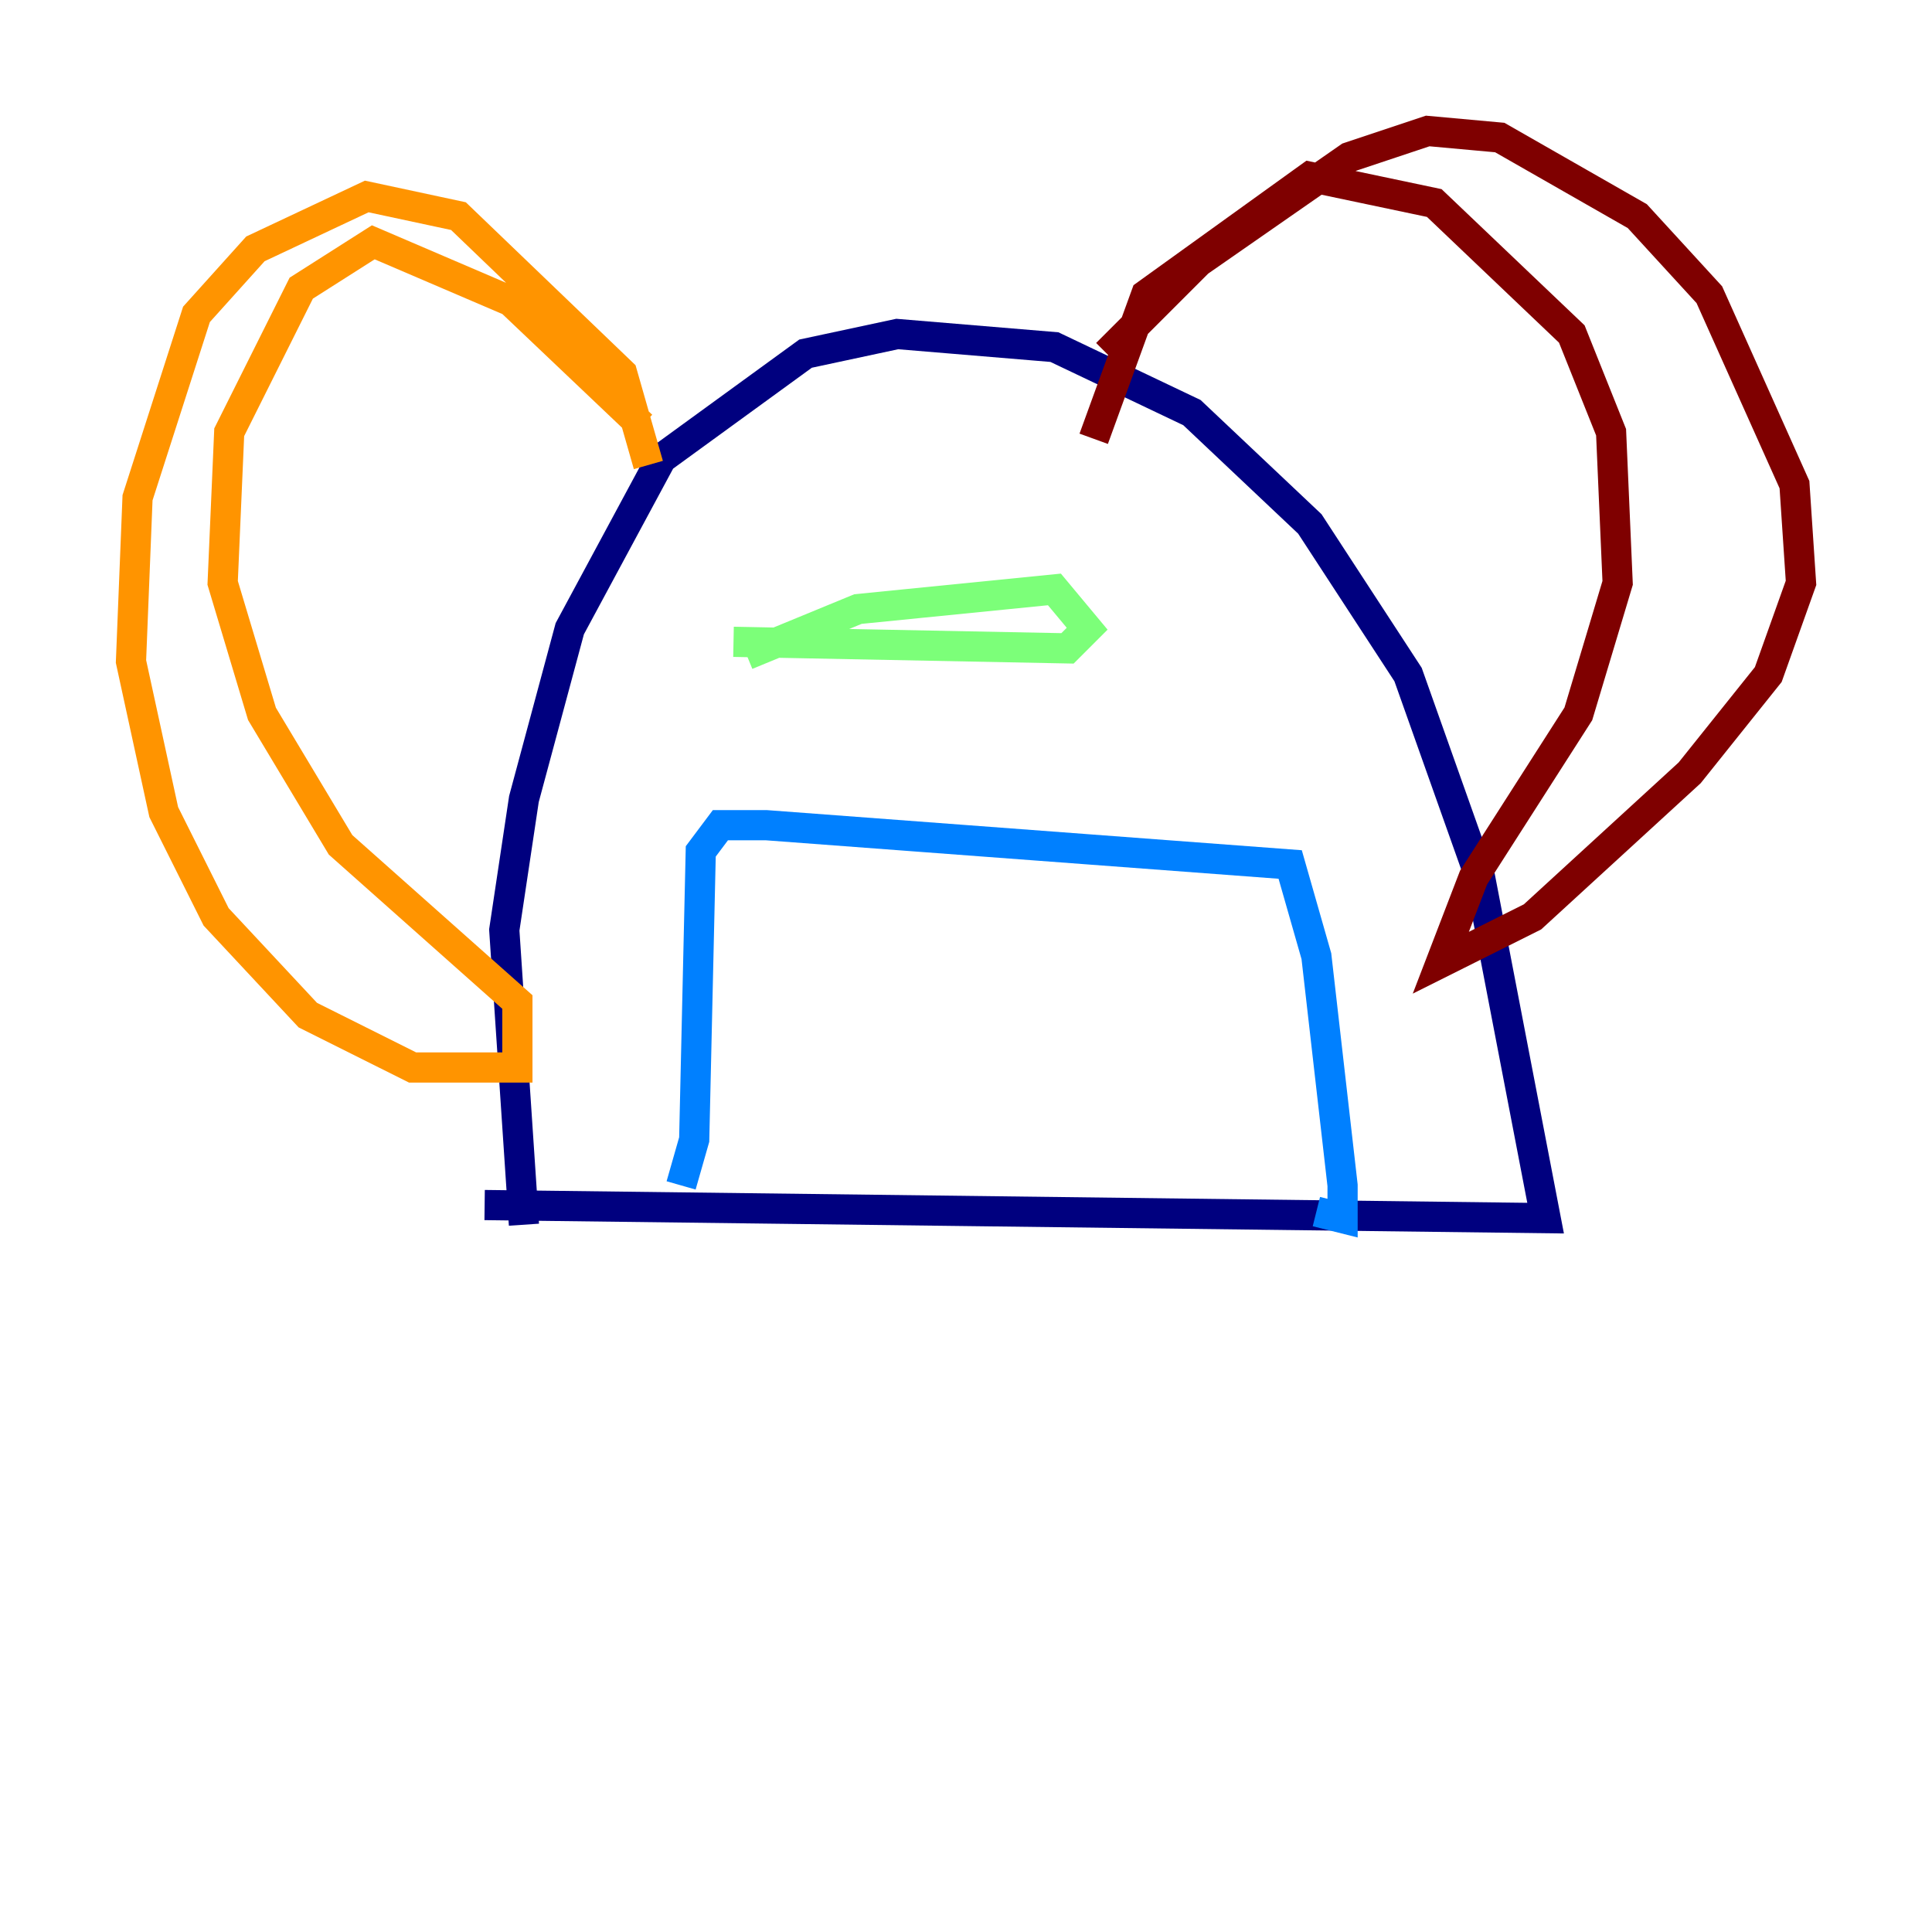 <?xml version="1.0" encoding="utf-8" ?>
<svg baseProfile="tiny" height="128" version="1.2" viewBox="0,0,128,128" width="128" xmlns="http://www.w3.org/2000/svg" xmlns:ev="http://www.w3.org/2001/xml-events" xmlns:xlink="http://www.w3.org/1999/xlink"><defs /><polyline fill="none" points="34.712,81.139 33.41,61.614 34.712,52.936 37.749,41.654 43.824,30.373 53.37,23.43 59.444,22.129 69.858,22.997 78.969,27.336 86.78,34.712 93.288,44.691 98.061,58.142 102.4,80.705 32.108,79.837" stroke="#00007f" stroke-width="2" /><polyline fill="none" points="45.125,78.536 45.993,75.498 46.427,56.407 47.729,54.671 50.766,54.671 85.478,57.275 87.214,63.349 88.949,78.536 88.949,80.705 87.214,80.271" stroke="#0080ff" stroke-width="2" /><polyline fill="none" points="49.464,43.39 56.841,40.352 69.858,39.051 72.027,41.654 70.725,42.956 48.597,42.522" stroke="#7cff79" stroke-width="2" /><polyline fill="none" points="42.956,30.807 41.22,24.732 30.373,14.319 24.298,13.017 16.922,16.488 13.017,20.827 9.112,32.976 8.678,43.824 10.848,53.803 14.319,60.746 20.393,67.254 27.336,70.725 34.278,70.725 34.278,66.386 22.563,55.973 17.356,47.295 14.752,38.617 15.186,28.637 19.959,19.091 24.732,16.054 33.844,19.959 42.522,28.203" stroke="#ff9400" stroke-width="2" /><polyline fill="none" points="73.329,23.43 79.403,17.356 89.383,10.414 94.59,8.678 99.363,9.112 108.475,14.319 113.248,19.525 118.888,32.108 119.322,38.617 117.153,44.691 111.946,51.2 101.532,60.746 95.458,63.783 97.627,58.142 104.57,47.295 107.173,38.617 106.739,28.637 104.136,22.129 95.024,13.451 86.78,11.715 75.932,19.525 72.461,29.071" stroke="#7f0000" stroke-width="2" /></svg>